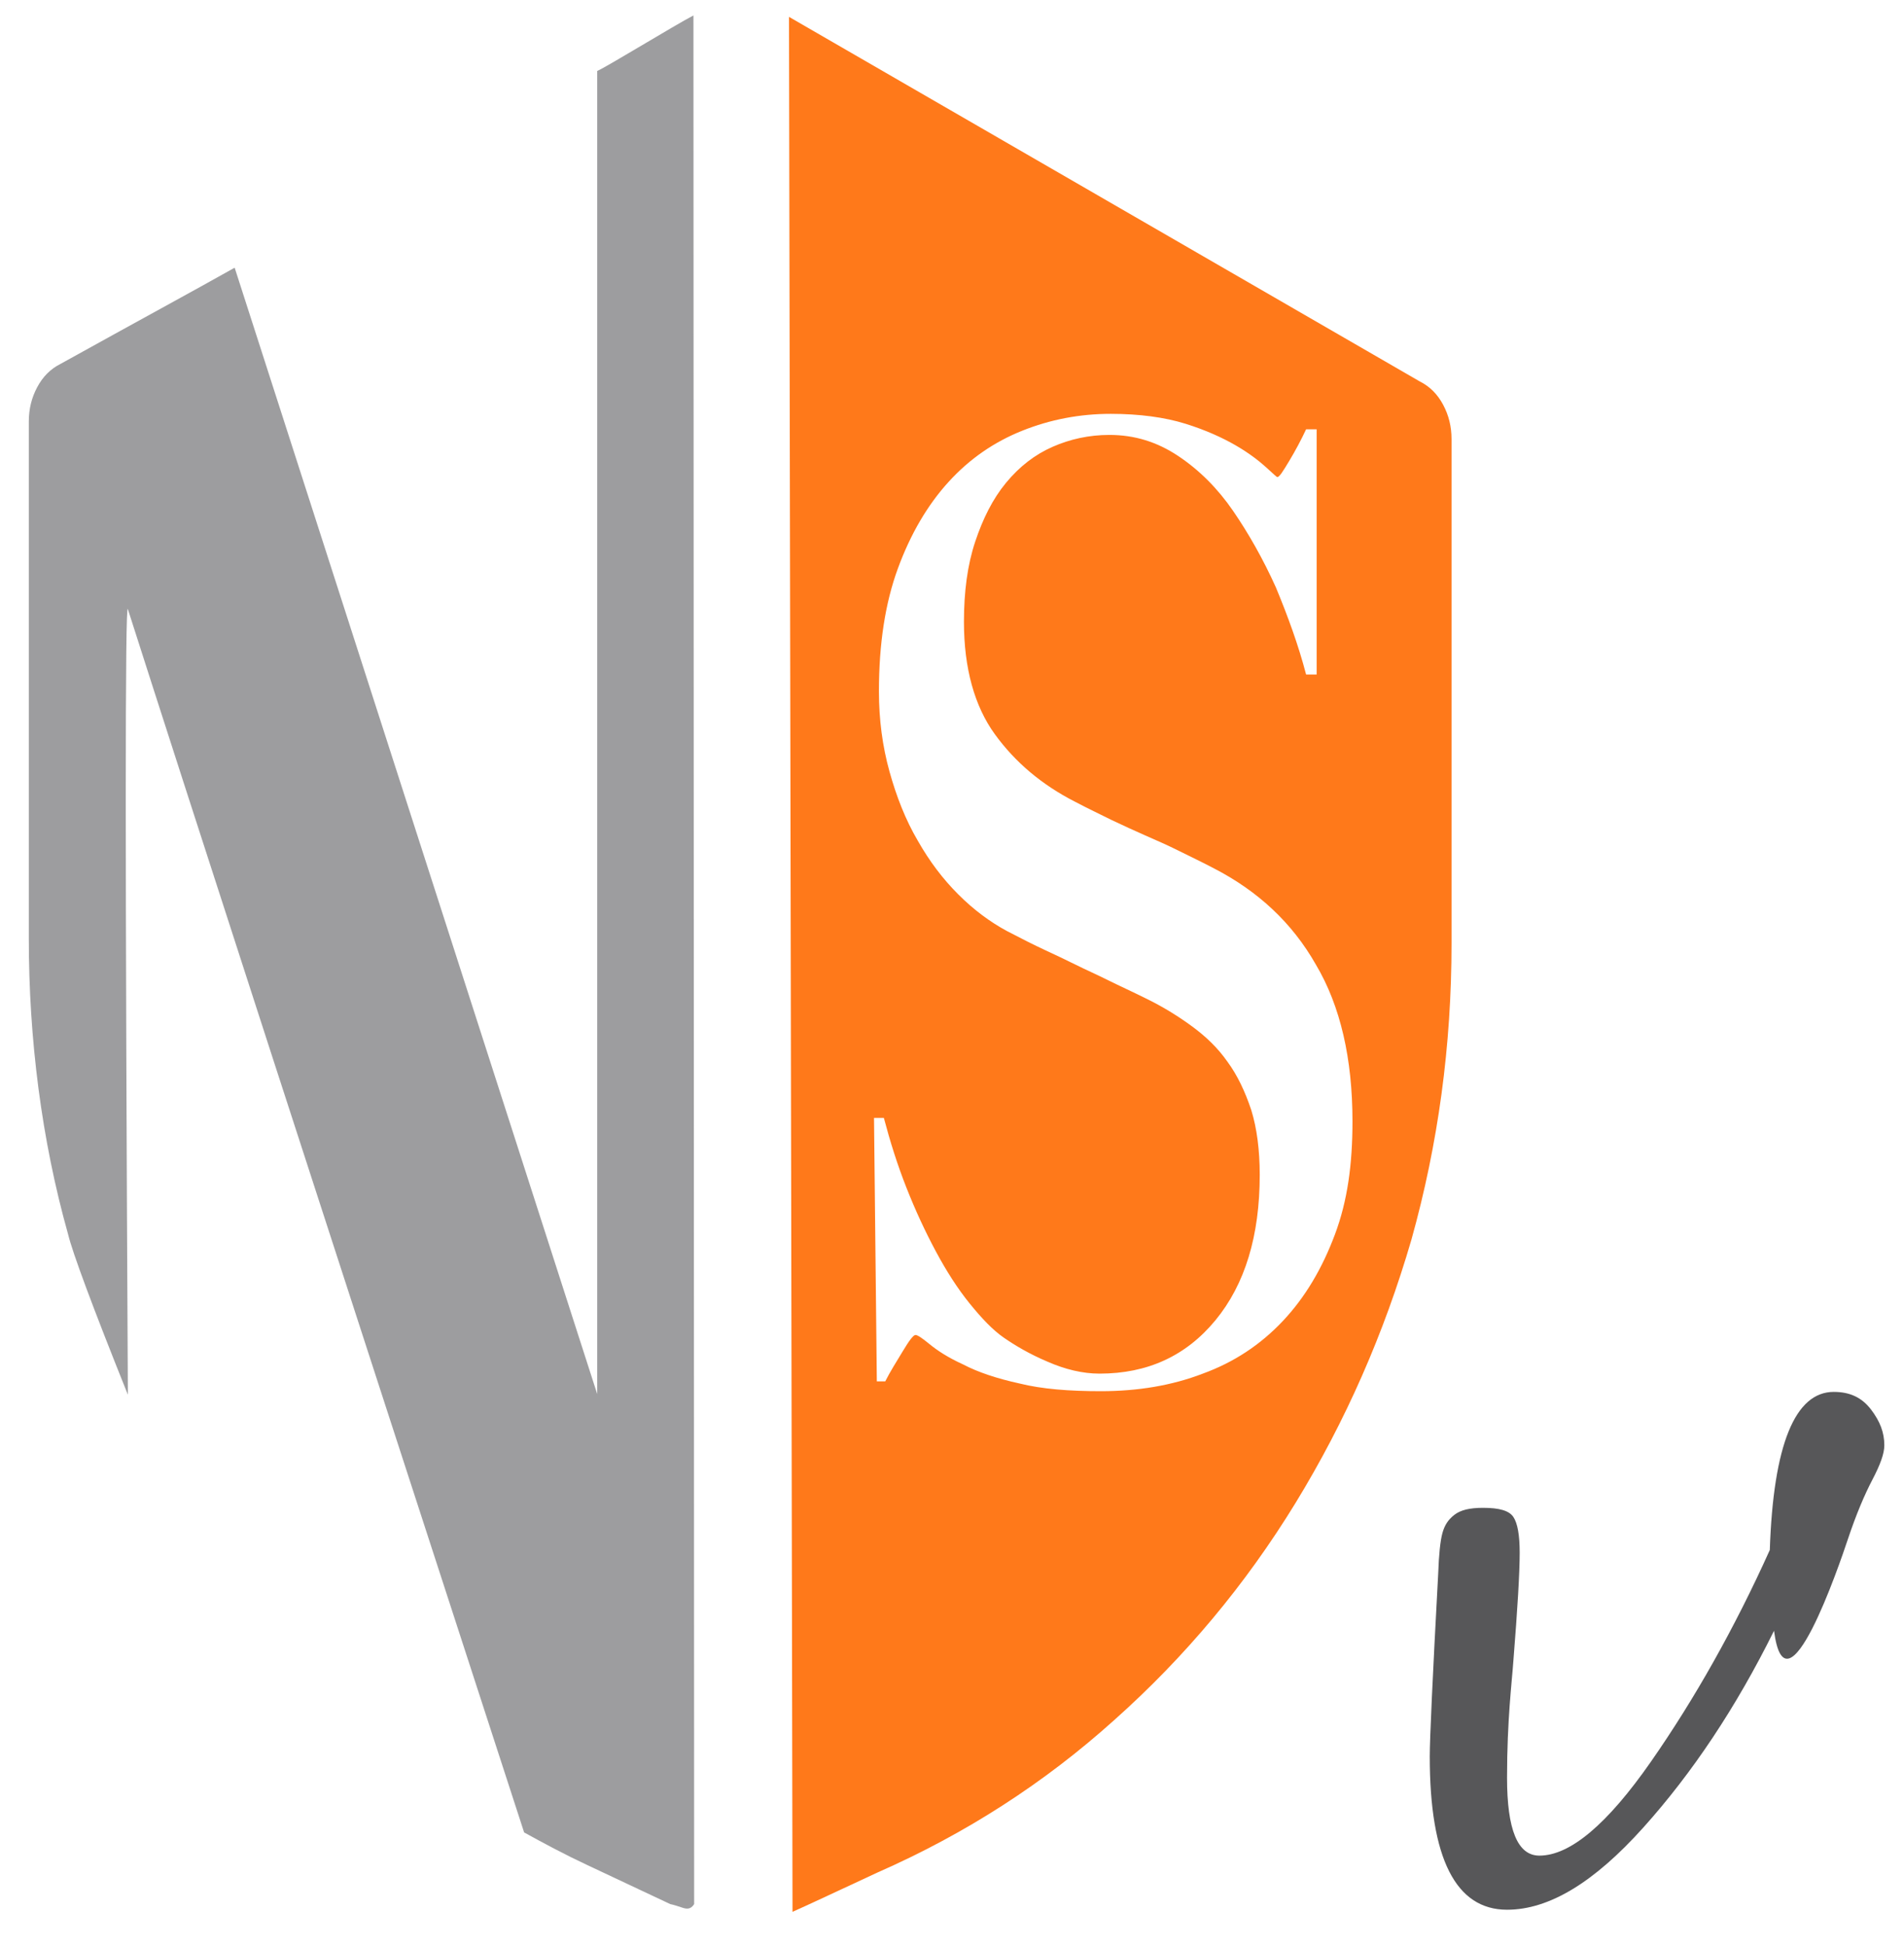<?xml version="1.0" encoding="UTF-8" standalone="no"?>
<!DOCTYPE svg PUBLIC "-//W3C//DTD SVG 1.1//EN" "http://www.w3.org/Graphics/SVG/1.1/DTD/svg11.dtd">
<svg width="100%" height="100%" viewBox="0 0 271 277" version="1.1" xmlns="http://www.w3.org/2000/svg" xmlns:xlink="http://www.w3.org/1999/xlink" xml:space="preserve" xmlns:serif="http://www.serif.com/" style="fill-rule:evenodd;clip-rule:evenodd;stroke-linejoin:round;stroke-miterlimit:1.414;">
    <g transform="matrix(1,0,0,1,-130,-119)">
        <g id="NSv_10_">
            <g id="NSv">
                <path id="v_5_" d="M333.5,369C333.5,366.5 333.9,357.8 334.7,343C334.8,340.2 335,338.3 335.3,337.2C335.6,336.1 336.1,335.3 337,334.6C337.9,333.9 339.2,333.6 341.1,333.6C343.4,333.6 344.8,334 345.4,334.9C346,335.8 346.3,337.5 346.3,340C346.3,342.8 346,347.9 345.4,355.4C345.2,358.3 344.5,363.8 344.5,372C344.5,379.4 346,383.1 349.1,383.1C353.5,383.1 358.8,378.6 365,369.7C371.2,360.8 376.9,350.7 381.9,339.6C382.4,324.6 385.5,317.1 391,317.1C393.3,317.1 395,317.9 396.3,319.6C397.6,321.3 398.2,322.9 398.2,324.7C398.2,325.9 397.6,327.5 396.5,329.6C395.4,331.7 394.2,334.5 393,338.1C391.8,341.7 384.2,364 382.5,351.1C377.1,362 370.9,371.3 363.9,379.1C356.9,386.9 350.5,390.8 344.5,390.8C337.2,390.8 333.5,383.5 333.5,369Z" style="fill:rgb(87,87,89);fill-rule:nonzero;"/>
                <g id="NS_8_">
                    <path id="Path_8_" d="M139.7,294.7C135.9,281.2 134.1,266.8 134.1,252.6L134.1,179C134.1,177.2 134.5,175.6 135.3,174.1C136.1,172.6 137.2,171.5 138.6,170.8C149.6,164.7 157.9,160.2 163.4,157.1L215,317.4L215,129.1C216.4,128.5 226,122.6 228.7,121.2L228.8,390C228.3,390.8 227.7,390.7 227.1,390.5C226.5,390.3 225.9,390.1 225.4,390L213.5,384.4C210.5,383 207.5,381.4 204.6,379.8C175.6,290.6 156.8,232.6 148.2,205.7C147.8,204.3 147.8,241.6 148.2,317.5C143.1,304.8 140.3,297.2 139.7,294.7Z" style="fill:rgb(157,157,159);fill-rule:nonzero;"/>
                    <path id="Combined-Shape_8_" d="M242.3,121.4L332.1,173.3C333.5,174 334.6,175.1 335.4,176.6C336.2,178.1 336.6,179.7 336.6,181.5L336.6,253.3C336.6,267.8 334.7,281.8 330.9,295.4C327,308.8 321.5,321.3 314.4,332.9C307.3,344.5 298.7,354.8 288.6,363.8C278.6,372.8 267.4,380 254.9,385.5C249.5,388 245.5,389.9 242.8,391.1L242.3,121.4ZM322.5,278.6C322.5,269.7 320.8,262.2 317.3,256.3C313.9,250.3 309,245.8 302.8,242.6C301.1,241.7 299.4,240.9 297.8,240.1C296.2,239.3 294.6,238.6 293,237.9C291.4,237.2 289.9,236.5 288.2,235.7C286.6,234.9 284.9,234.1 283,233.1C278.3,230.7 274.5,227.5 271.6,223.5C268.7,219.5 267.2,214.1 267.2,207.5C267.2,203.2 267.7,199.4 268.8,196.1C269.9,192.8 271.3,190 273.2,187.7C275.1,185.4 277.3,183.7 279.8,182.6C282.3,181.5 285,180.9 287.9,180.9C291.5,180.9 294.7,181.9 297.7,183.9C300.7,185.9 303.3,188.5 305.5,191.7C307.7,194.9 309.8,198.6 311.6,202.6C313.3,206.7 314.8,210.8 315.9,215L317.4,215L317.4,180.1L315.9,180.1C315.2,181.6 314.4,183.1 313.5,184.6C312.6,186.1 312.1,186.9 311.8,186.9C311.7,186.9 311.2,186.4 310.2,185.5C309.2,184.6 307.8,183.5 305.9,182.4C304,181.3 301.6,180.2 298.7,179.3C295.8,178.4 292.2,177.9 288.1,177.9C283.7,177.9 279.5,178.7 275.5,180.3C271.5,181.9 268,184.3 265,187.6C262,190.9 259.6,195 257.8,199.9C256,204.8 255.1,210.6 255.1,217.4C255.1,221.4 255.6,225.2 256.6,228.8C257.6,232.4 258.9,235.7 260.6,238.6C262.3,241.6 264.2,244.1 266.4,246.3C268.6,248.5 270.9,250.2 273.3,251.5C275.4,252.6 277.2,253.5 278.7,254.2C280.2,254.9 281.7,255.6 283.1,256.3C284.5,257 286.1,257.7 287.7,258.5C289.3,259.3 291.3,260.2 293.5,261.3C295.7,262.4 297.8,263.7 299.7,265.1C301.6,266.5 303.3,268.1 304.7,270.1C306.1,272 307.2,274.3 308.1,277C308.9,279.6 309.3,282.7 309.3,286.2C309.3,294.9 307.2,301.8 303,306.9C298.8,312 293.3,314.5 286.5,314.5C284.1,314.5 281.6,313.9 279.1,312.8C276.5,311.7 274.5,310.5 272.9,309.4C271.3,308.3 269.7,306.6 268,304.5C266.3,302.4 264.7,299.9 263.2,297.1C261.7,294.3 260.3,291.3 259,288C257.7,284.7 256.7,281.5 255.8,278.1L254.4,278.1L254.8,315.6L256,315.6C256.7,314.2 257.6,312.8 258.5,311.3C259.4,309.8 260,309 260.3,309C260.6,309 261.2,309.4 262.3,310.3C263.4,311.2 264.9,312.2 267.1,313.2C269.2,314.3 271.9,315.2 275.1,315.9C278.3,316.7 282.2,317 286.7,317C291.9,317 296.8,316.2 301.2,314.5C305.6,312.9 309.4,310.4 312.6,307C315.8,303.6 318.2,299.5 320,294.7C321.8,289.9 322.5,284.7 322.5,278.6Z" style="fill:rgb(255,121,26);fill-rule:nonzero;"/>
                </g>
            </g>
            <rect x="76.1" y="76.1" width="360" height="360" style="fill:none;"/>
        </g>
    </g>
</svg>
